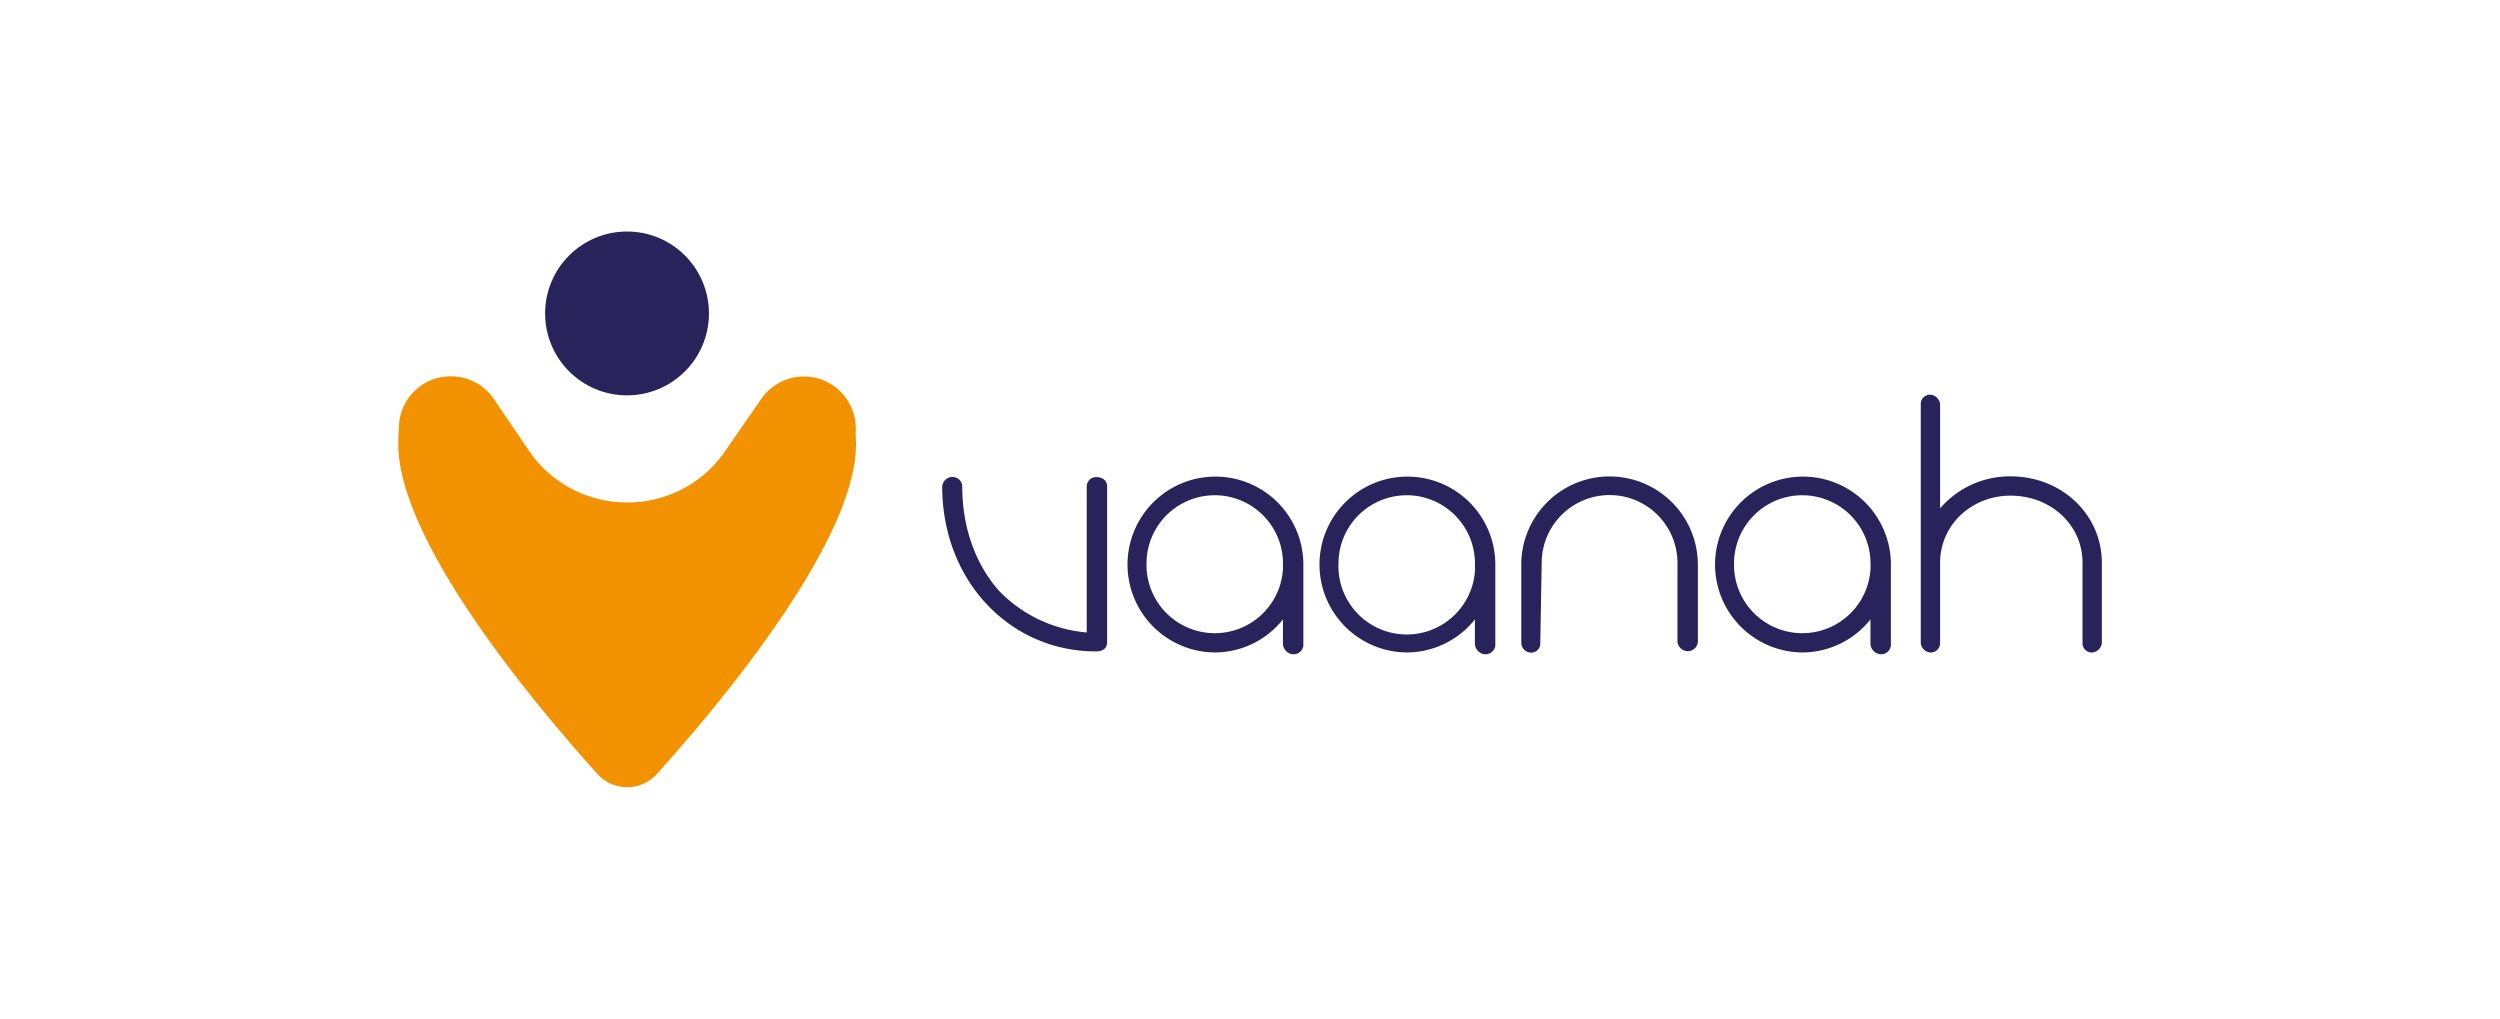 <svg id="Calque_1" data-name="Calque 1" xmlns="http://www.w3.org/2000/svg" viewBox="0 0 599.97 244.49"><defs><style>.cls-1{fill:#29235c;}.cls-2{fill:#f39200;}</style></defs><title>Vaanah logotype privisoire</title><path class="cls-1" d="M265.7,116.75v37.3c0,1.6-1.1,2.28-2.7,2.28-20.68,0-36.88-17-36.88-39.58a2.47,2.47,0,0,1,2.62-2.28,2.31,2.31,0,0,1,2.19,2.28c0,9.79,3.12,18.48,8.69,24.9a33.08,33.08,0,0,0,21.18,10.13v-35a2.25,2.25,0,0,1,2.19-2.28C264.6,114.47,265.7,115.32,265.7,116.75Z"/><path class="cls-1" d="M312.79,136.5v17.89a2.35,2.35,0,0,1-2.45,2.62,2.6,2.6,0,0,1-2.45-2.62v-5.74a20.93,20.93,0,0,1-16.37,7.93,21.1,21.1,0,1,1,21.27-21.35Zm-4.89,0v-1.27a16.37,16.37,0,0,0-32.75,0,16.39,16.39,0,0,0,32.75,1.27Z"/><path class="cls-1" d="M358.86,136.5v17.89a2.35,2.35,0,0,1-2.45,2.62,2.6,2.6,0,0,1-2.45-2.62v-5.74a20.93,20.93,0,0,1-16.37,7.93,21.1,21.1,0,1,1,21.27-21.35Zm-4.89,0v-1.27a16.37,16.37,0,0,0-32.75,0A16.39,16.39,0,0,0,354,136.5Z"/><path class="cls-1" d="M407.47,135.07V154a2.45,2.45,0,0,1-2.28,2.28,2.53,2.53,0,0,1-2.62-2.28v-18.9a16.29,16.29,0,0,0-32.58,0l-.34,19.24a2.17,2.17,0,0,1-2.28,2.28,2.39,2.39,0,0,1-2.28-2.28V135.07a21.19,21.19,0,0,1,42.37,0Z"/><path class="cls-1" d="M453.79,136.5v17.89a2.35,2.35,0,0,1-2.45,2.62,2.6,2.6,0,0,1-2.45-2.62v-5.74a20.93,20.93,0,0,1-16.37,7.93,21.1,21.1,0,1,1,21.27-21.35Zm-4.89,0v-1.27a16.37,16.37,0,0,0-32.75,0,16.39,16.39,0,0,0,32.75,1.27Z"/><path class="cls-1" d="M504.42,135.07v19.24a2.53,2.53,0,0,1-2.36,2.28,2.21,2.21,0,0,1-2.28-2.28V135.07c0-9.2-7.68-16.12-17.3-16.12-9.2,0-16.88,6.92-16.88,16.12v19.24a2.23,2.23,0,0,1-2.36,2.28,2.52,2.52,0,0,1-2.28-2.28V97a2.21,2.21,0,0,1,2.28-2.28A2.53,2.53,0,0,1,465.6,97v25a22.06,22.06,0,0,1,16.88-7.68C494.8,114.3,504.42,123.5,504.42,135.07Z"/><path class="cls-2" d="M205.34,103.86a12.47,12.47,0,0,0-12.42-13.51,12.45,12.45,0,0,0-10.22,5.38L174,108.29a28.17,28.17,0,0,1-14.92,11,28.8,28.8,0,0,1-17.43-.1,28.17,28.17,0,0,1-14.73-11.06l-8.4-12.37a12.45,12.45,0,0,0-10.3-5.45h-.06A12.43,12.43,0,0,0,95.8,101.35c0,.15,0,.29,0,.44-.14,1.58-.22,3.17-.22,4.78,0,23.48,32.92,62.67,47.79,79.18a9.57,9.57,0,0,0,7.21,3.17h0a9.57,9.57,0,0,0,7.06-3.17c14.87-16.5,47.79-55.69,47.79-79.18C205.41,105.66,205.38,104.76,205.34,103.86Z"/><circle class="cls-1" cx="150.48" cy="75.22" r="19.66"/></svg>